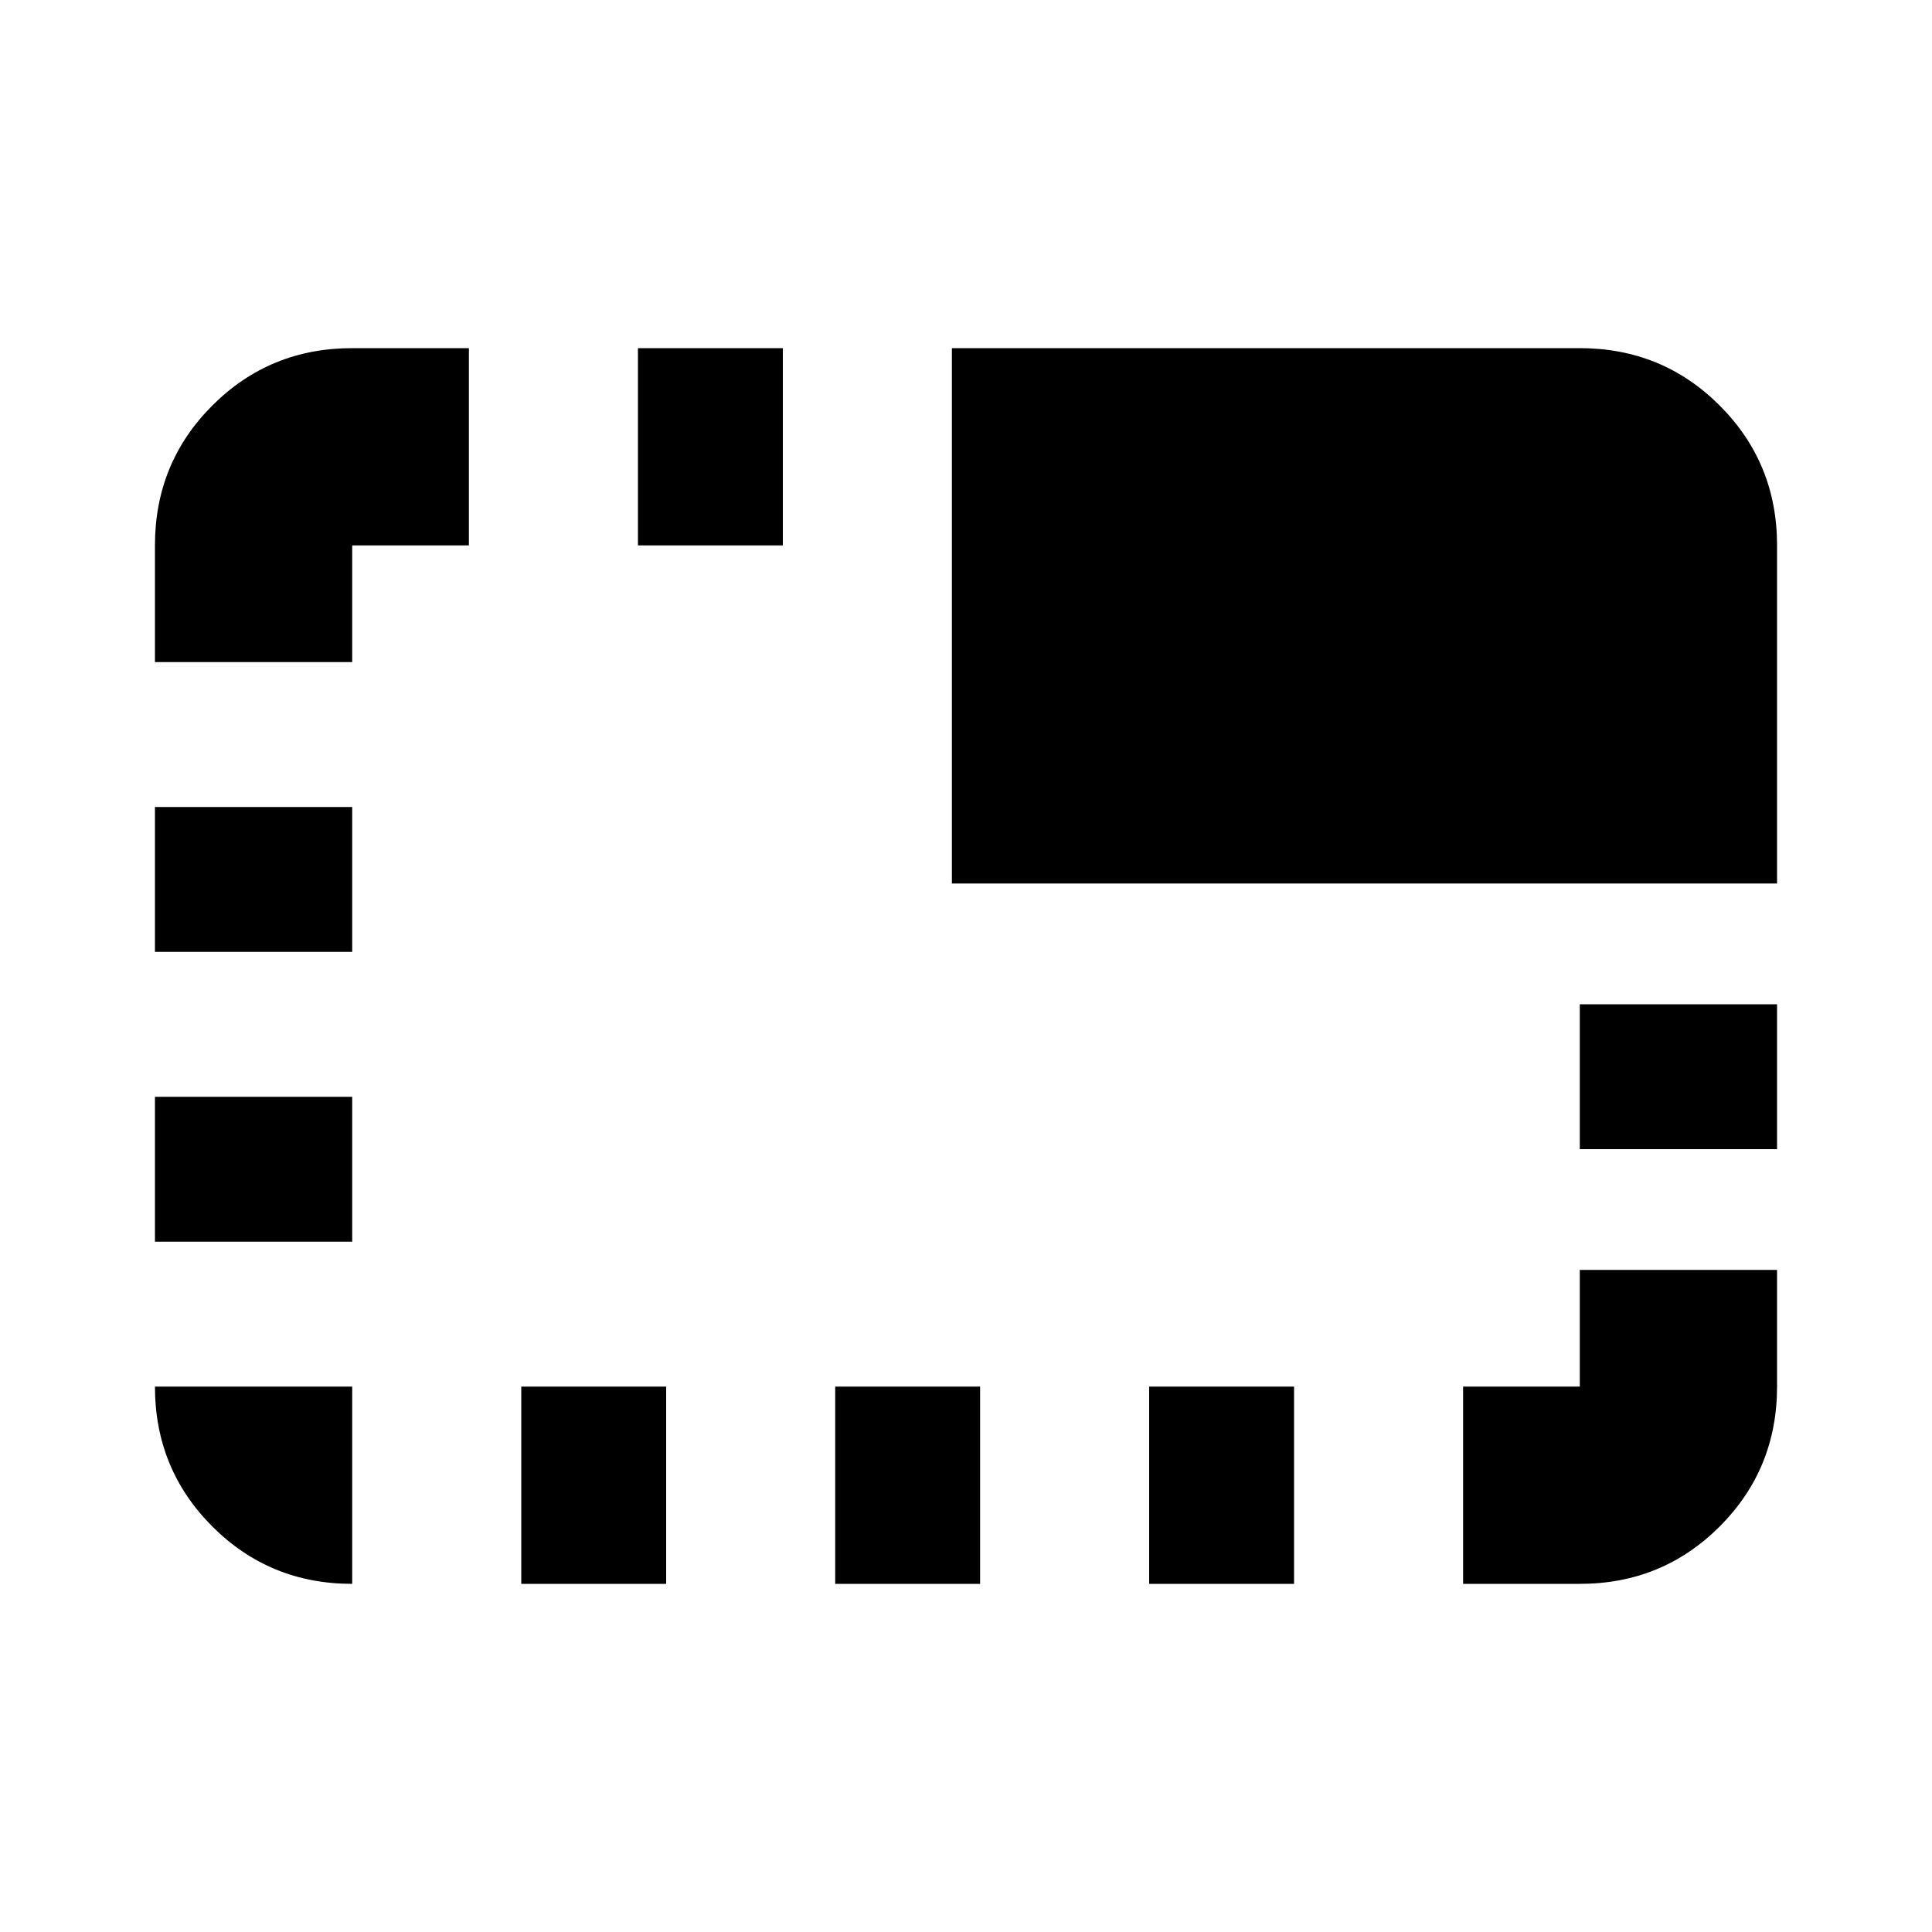 <svg xmlns="http://www.w3.org/2000/svg" height="20" width="20"><path d="M3.646 16.396q-.854 0-1.448-.594t-.594-1.448h2.042v2.042Zm-2.042-3.542v-1.5h2.042v1.5Zm0-3v-1.5h2.042v1.5Zm0-3V5.646q0-.854.594-1.448t1.448-.594h1.208v2.042H3.646v1.208Zm3.792 9.542v-2.042h1.5v2.042Zm1.208-10.75V3.604h1.5v2.042Zm2.042 10.75v-2.042h1.5v2.042Zm1.208-7.25V3.604h6.5q.854 0 1.448.594t.594 1.448v3.5Zm2.042 7.25v-2.042h1.5v2.042Zm3.25 0v-2.042h1.208v-1.208h2.042v1.208q0 .854-.594 1.448t-1.448.594Zm1.208-4.5v-1.5h2.042v1.5Z"/></svg>